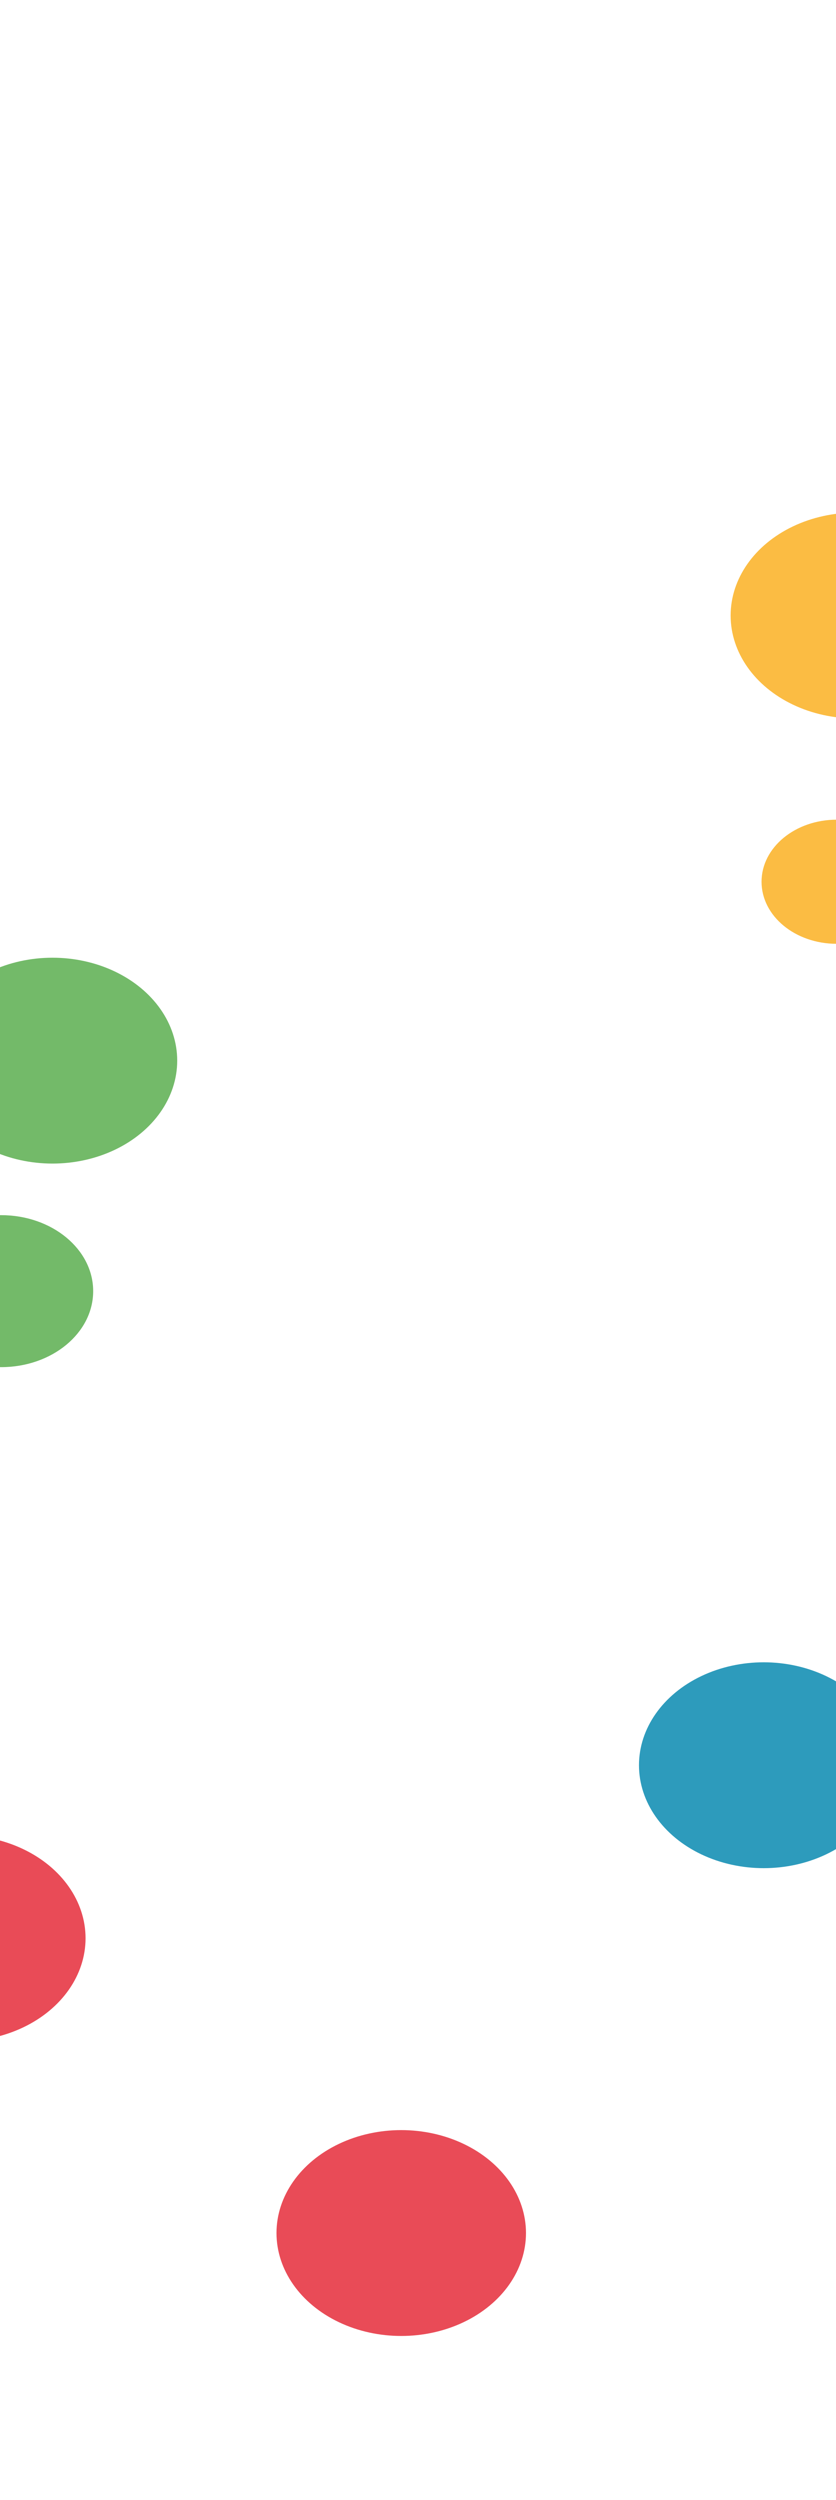 <svg width="1920" height="5740" viewBox="0 0 1920 5740" fill="none" xmlns="http://www.w3.org/2000/svg">
<g filter="url(#filter0_f_1_336)">
<ellipse cx="2.5" cy="2964.5" rx="211.5" ry="174.5" fill="#73BA69"/>
</g>
<g filter="url(#filter1_f_1_336)">
<ellipse cx="921.5" cy="5127.08" rx="286.5" ry="236.343" fill="#E94B57"/>
</g>
<g filter="url(#filter2_f_1_336)">
<ellipse cx="1921.5" cy="2024.5" rx="172.5" ry="142.5" fill="#FBBC43"/>
</g>
<g filter="url(#filter3_f_1_336)">
<ellipse cx="120.5" cy="2435.25" rx="286.5" ry="236.343" fill="#73BA69"/>
</g>
<g filter="url(#filter4_f_1_336)">
<ellipse cx="1964.5" cy="1413.25" rx="286.5" ry="236.343" fill="#FBBC43"/>
</g>
<g filter="url(#filter5_f_1_336)">
<ellipse cx="-90" cy="4450.25" rx="286.5" ry="236.343" fill="#E94B57"/>
</g>
<g filter="url(#filter6_f_1_336)">
<ellipse cx="1754" cy="4052.99" rx="286.5" ry="236.343" fill="#2D9BBC"/>
</g>
<defs>
<filter id="filter0_f_1_336" x="-1385.16" y="1613.84" width="2775.32" height="2701.32" filterUnits="userSpaceOnUse" color-interpolation-filters="sRGB">
<feFlood flood-opacity="0" result="BackgroundImageFix"/>
<feBlend mode="normal" in="SourceGraphic" in2="BackgroundImageFix" result="shape"/>
<feGaussianBlur stdDeviation="588.079" result="effect1_foregroundBlur_1_336"/>
</filter>
<filter id="filter1_f_1_336" x="-541.158" y="3714.58" width="2925.32" height="2825" filterUnits="userSpaceOnUse" color-interpolation-filters="sRGB">
<feFlood flood-opacity="0" result="BackgroundImageFix"/>
<feBlend mode="normal" in="SourceGraphic" in2="BackgroundImageFix" result="shape"/>
<feGaussianBlur stdDeviation="588.079" result="effect1_foregroundBlur_1_336"/>
</filter>
<filter id="filter2_f_1_336" x="572.842" y="705.842" width="2697.32" height="2637.32" filterUnits="userSpaceOnUse" color-interpolation-filters="sRGB">
<feFlood flood-opacity="0" result="BackgroundImageFix"/>
<feBlend mode="normal" in="SourceGraphic" in2="BackgroundImageFix" result="shape"/>
<feGaussianBlur stdDeviation="588.079" result="effect1_foregroundBlur_1_336"/>
</filter>
<filter id="filter3_f_1_336" x="-1342.16" y="1022.75" width="2925.32" height="2825" filterUnits="userSpaceOnUse" color-interpolation-filters="sRGB">
<feFlood flood-opacity="0" result="BackgroundImageFix"/>
<feBlend mode="normal" in="SourceGraphic" in2="BackgroundImageFix" result="shape"/>
<feGaussianBlur stdDeviation="588.079" result="effect1_foregroundBlur_1_336"/>
</filter>
<filter id="filter4_f_1_336" x="501.842" y="0.752" width="2925.32" height="2825" filterUnits="userSpaceOnUse" color-interpolation-filters="sRGB">
<feFlood flood-opacity="0" result="BackgroundImageFix"/>
<feBlend mode="normal" in="SourceGraphic" in2="BackgroundImageFix" result="shape"/>
<feGaussianBlur stdDeviation="588.079" result="effect1_foregroundBlur_1_336"/>
</filter>
<filter id="filter5_f_1_336" x="-1552.66" y="3037.74" width="2925.32" height="2825" filterUnits="userSpaceOnUse" color-interpolation-filters="sRGB">
<feFlood flood-opacity="0" result="BackgroundImageFix"/>
<feBlend mode="normal" in="SourceGraphic" in2="BackgroundImageFix" result="shape"/>
<feGaussianBlur stdDeviation="588.079" result="effect1_foregroundBlur_1_336"/>
</filter>
<filter id="filter6_f_1_336" x="291.342" y="2640.49" width="2925.32" height="2825" filterUnits="userSpaceOnUse" color-interpolation-filters="sRGB">
<feFlood flood-opacity="0" result="BackgroundImageFix"/>
<feBlend mode="normal" in="SourceGraphic" in2="BackgroundImageFix" result="shape"/>
<feGaussianBlur stdDeviation="588.079" result="effect1_foregroundBlur_1_336"/>
</filter>
</defs>
</svg>
